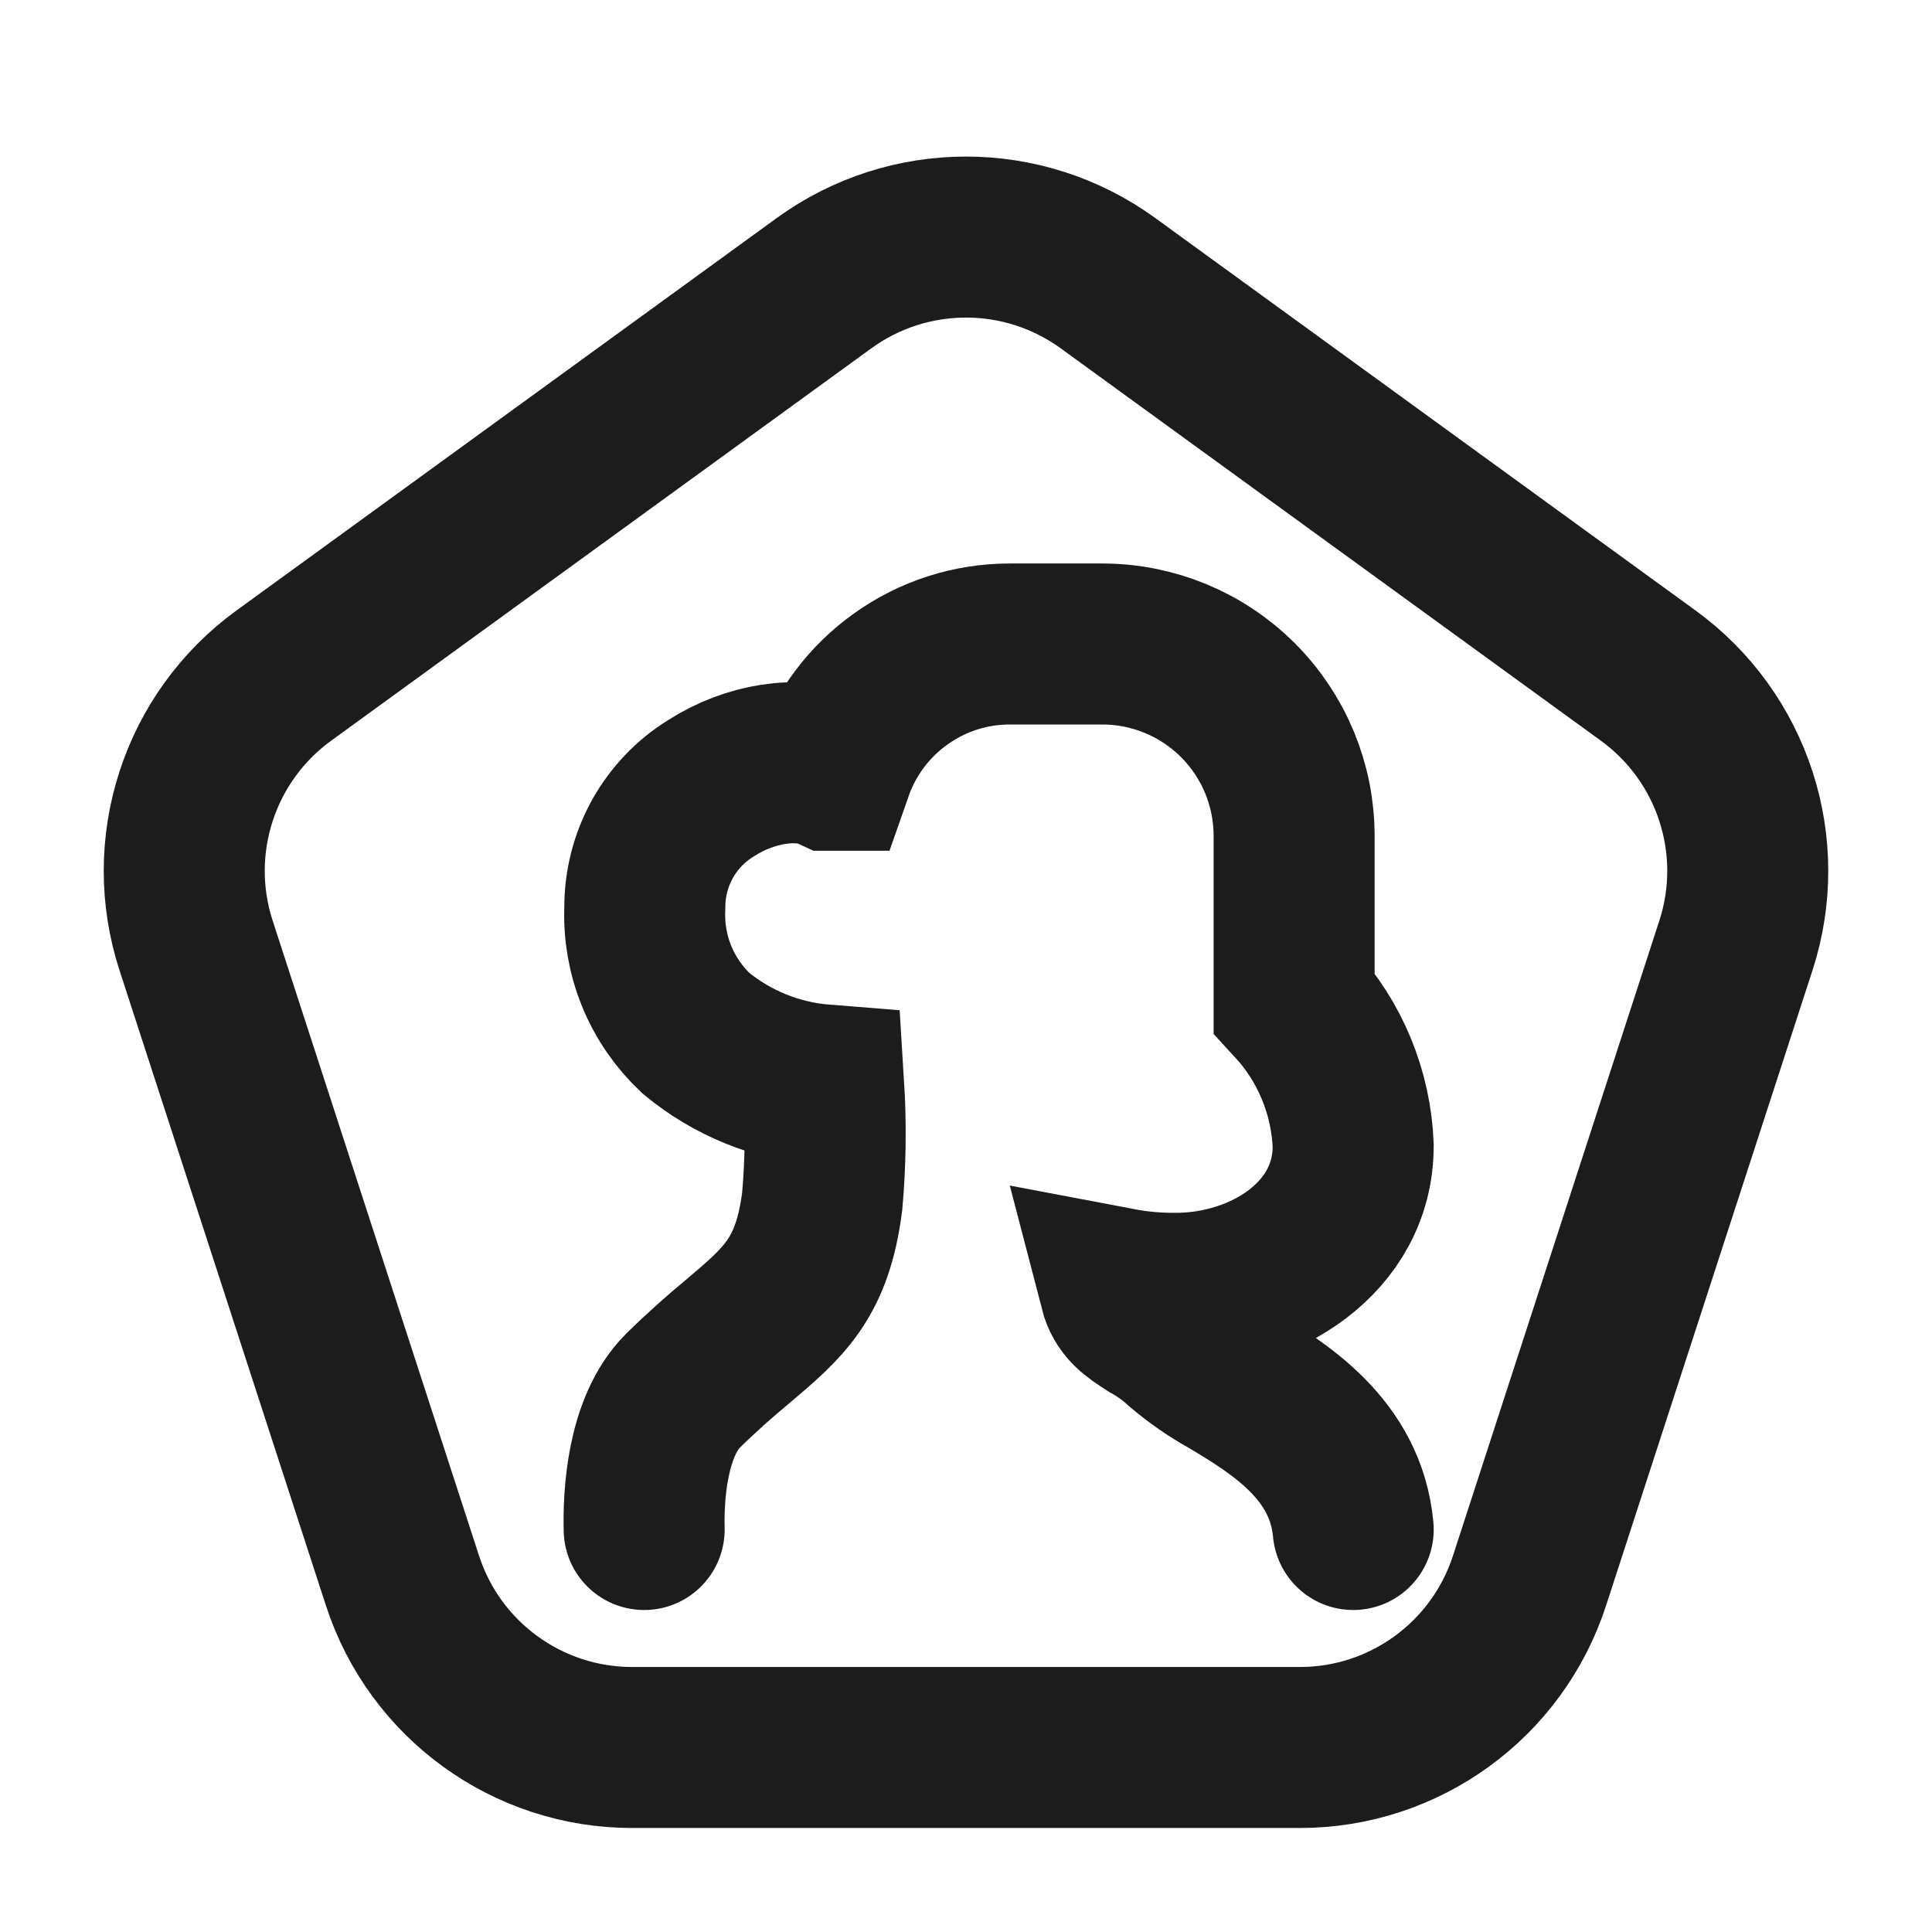 <svg width="12" height="12" viewBox="0 0 12 12" fill="none" xmlns="http://www.w3.org/2000/svg">
<g clip-path="url(#clip0_304_1670)">
<path d="M8.405 9.5C8.359 9.001 7.947 8.747 7.632 8.559C7.531 8.503 7.436 8.437 7.347 8.362C7.286 8.306 7.219 8.257 7.147 8.217C7.046 8.152 6.982 8.11 6.954 8.002C7.07 8.024 7.187 8.034 7.305 8.033C7.846 8.033 8.405 7.691 8.405 7.117C8.392 6.786 8.262 6.47 8.038 6.227V5.192C8.038 4.876 7.913 4.573 7.689 4.349C7.466 4.126 7.163 4 6.847 4H6.27C6.028 4 5.792 4.076 5.595 4.217C5.398 4.357 5.25 4.555 5.17 4.784H5.162C4.963 4.692 4.656 4.741 4.416 4.896C4.289 4.974 4.185 5.084 4.113 5.214C4.041 5.345 4.004 5.492 4.005 5.641C3.999 5.785 4.024 5.93 4.079 6.064C4.134 6.198 4.217 6.318 4.322 6.417C4.548 6.604 4.825 6.716 5.116 6.739C5.131 6.979 5.128 7.221 5.107 7.46C5.046 7.94 4.87 8.089 4.576 8.337C4.475 8.421 4.362 8.52 4.243 8.637C4.016 8.863 3.996 9.296 4.001 9.5" stroke="#1C1C1C" stroke-linecap="round"/>
<path d="M5.118 1.759C5.644 1.377 6.356 1.377 6.882 1.759L10.237 4.196C10.763 4.578 10.983 5.255 10.782 5.873L9.5 9.818C9.299 10.436 8.723 10.854 8.074 10.854H3.926C3.277 10.854 2.701 10.436 2.5 9.818L1.218 5.873C1.017 5.255 1.237 4.578 1.763 4.196L5.118 1.759Z" stroke="#1C1C1C"/>
</g>
<defs>
<clipPath id="clip0_304_1670">
<rect width="12" height="12" fill="white"/>
</clipPath>
</defs>
</svg>
